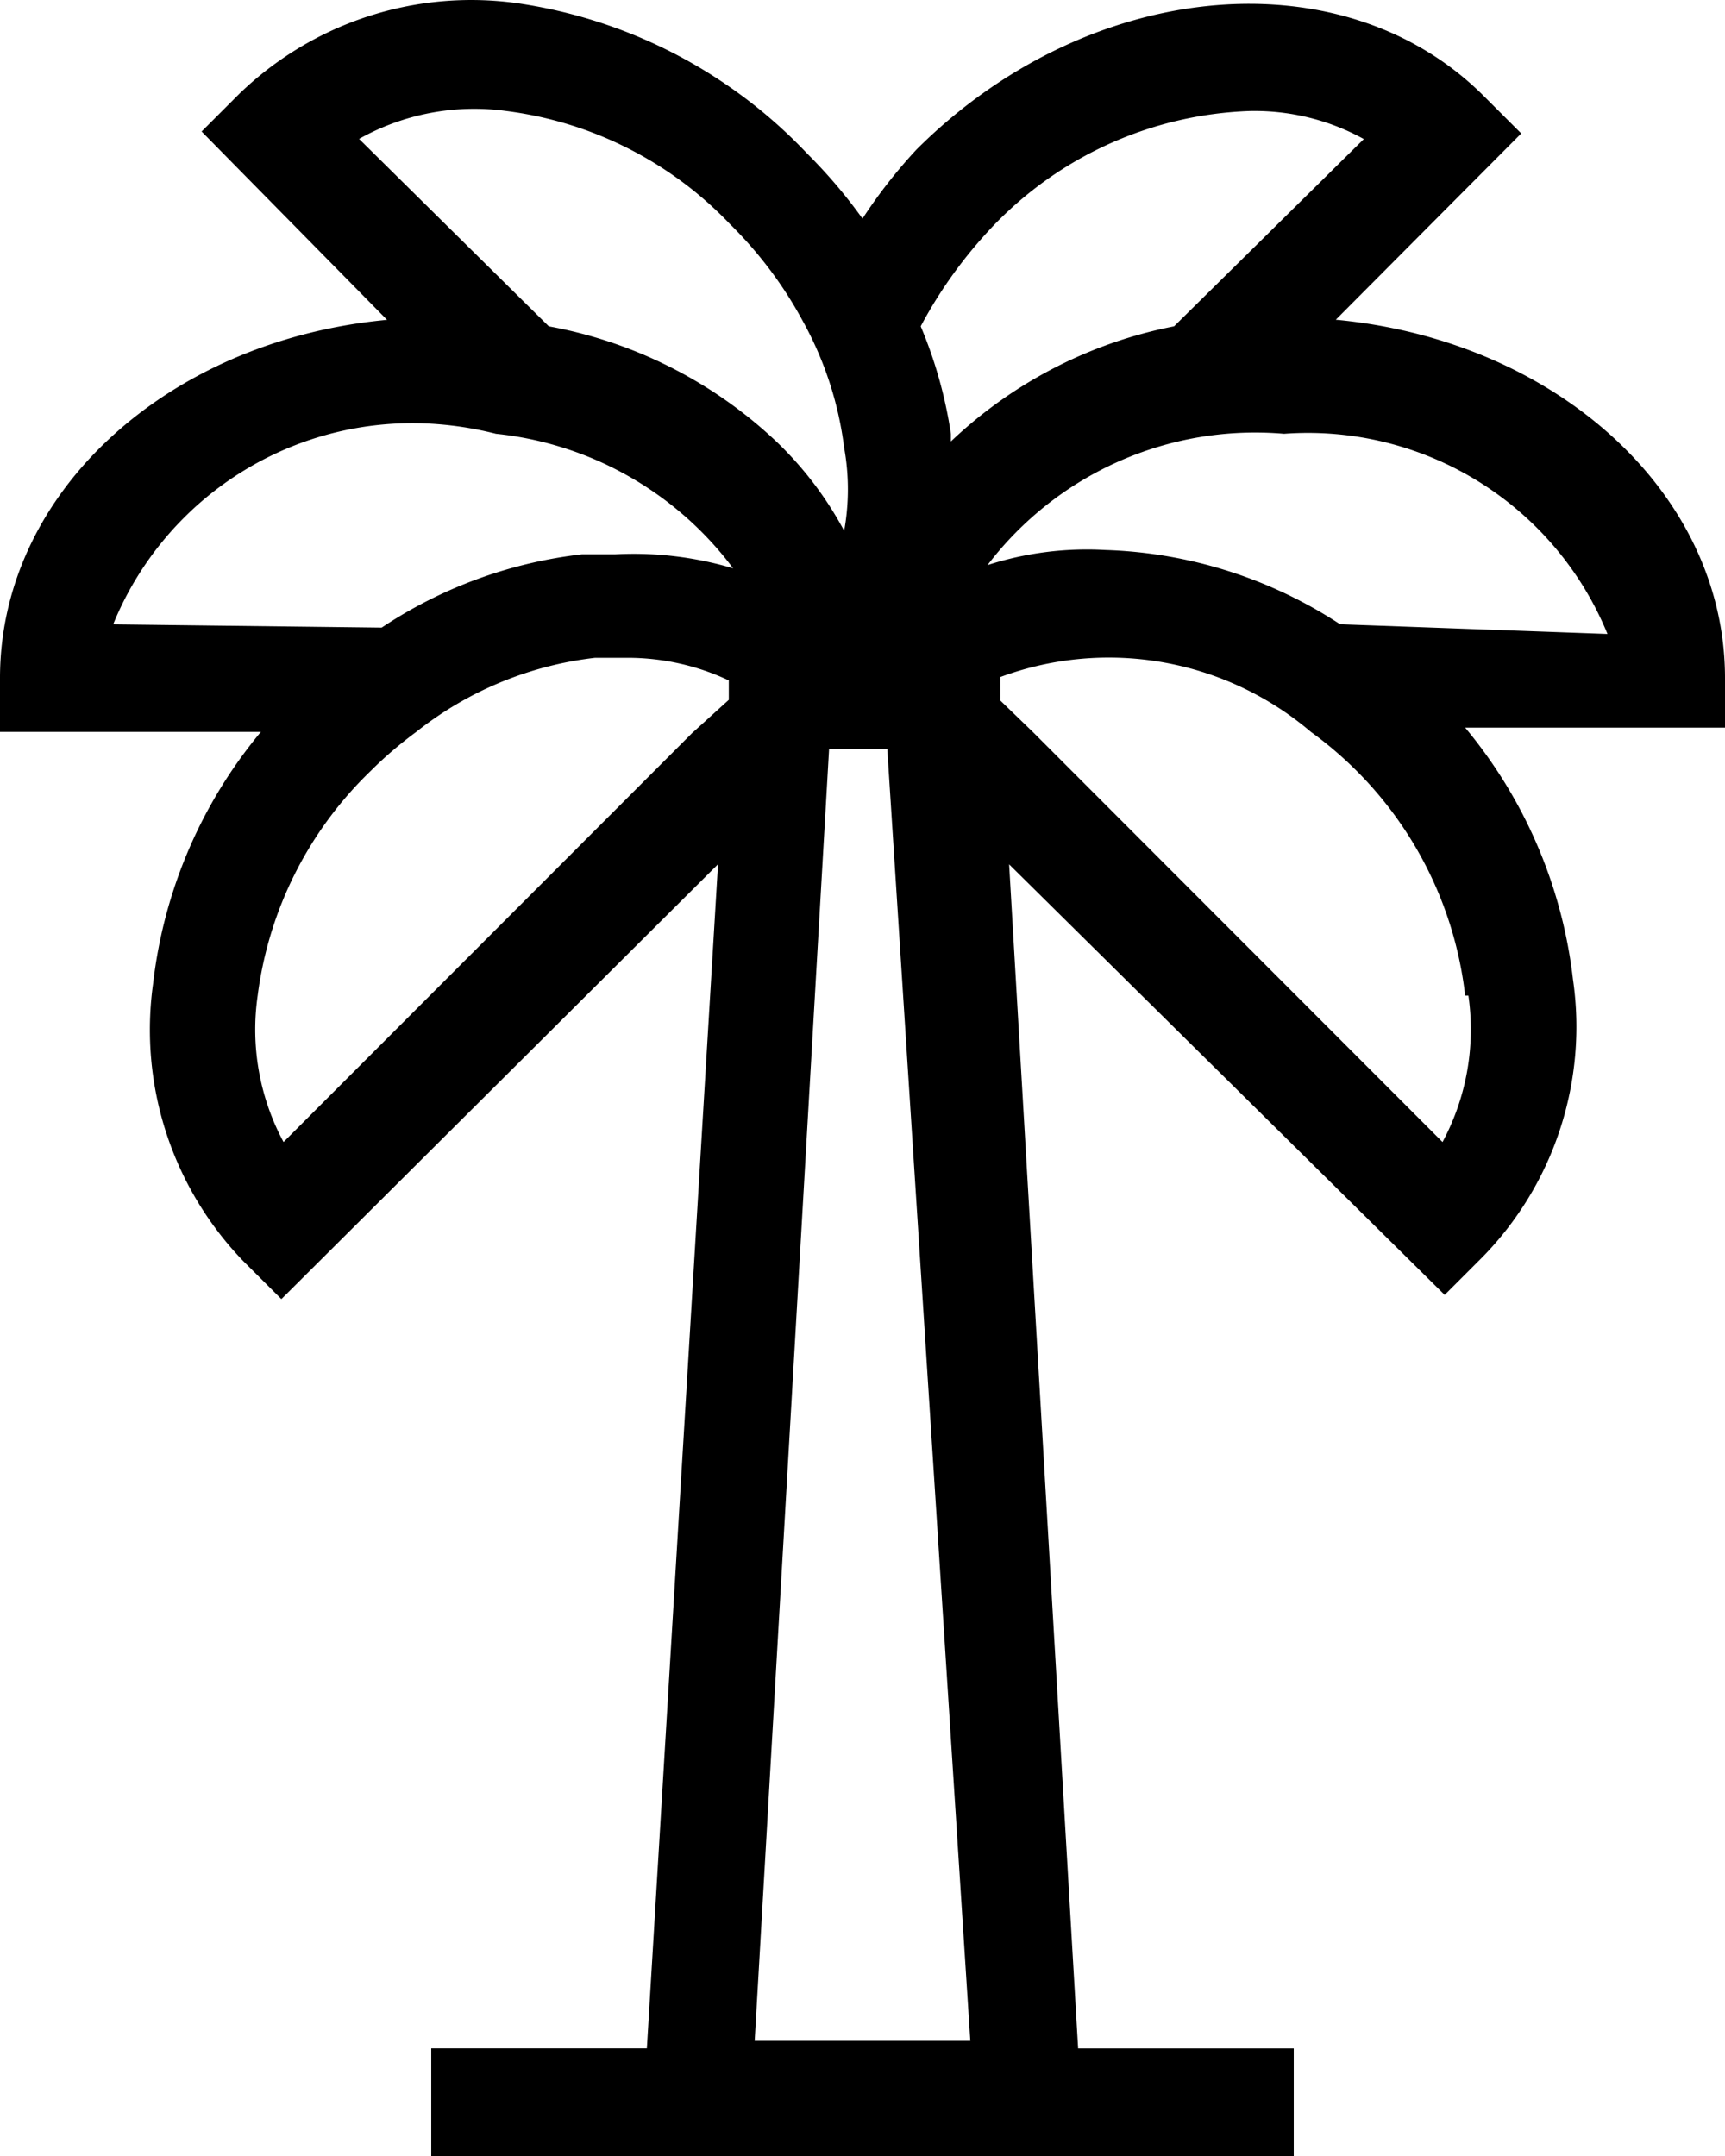 <svg width="16" height="20" viewBox="0 0 16 20" xmlns="http://www.w3.org/2000/svg"><path d="M16 6.29c0-1.727-1.58-3.135-3.61-3.324l1.72-1.728-.35-.35c-1.31-1.307-3.67-1.088-5.26.5a4.763 4.763 0 0 0-.5.64 4.764 4.764 0 0 0-.51-.6A4.612 4.612 0 0 0 4.8.03 3.094 3.094 0 0 0 2.22.87l-.35.35 1.72 1.747C1.56 3.156 0 4.563 0 6.29v.499h2.42a4.44 4.44 0 0 0-1 2.336 3.09 3.09 0 0 0 .84 2.577l.35.349 4.05-4.034L6 19.001H4V20h8v-.998h-2L9.36 8.018l4.04 3.994.35-.35a3.055 3.055 0 0 0 .84-2.576 4.44 4.44 0 0 0-1-2.336H16v-.46ZM9.21 2.098a3.462 3.462 0 0 1 2.38-1.068c.37-.008.736.081 1.06.26l-1.76 1.737a4.162 4.162 0 0 0-2.07 1.068v-.07a4.149 4.149 0 0 0-.28-.998c.18-.339.406-.651.67-.929Zm-5.88-.809c.413-.232.89-.323 1.36-.26.794.1 1.528.47 2.08 1.049.266.262.492.561.67.889.205.367.338.77.39 1.188.046.254.046.514 0 .769a3.305 3.305 0 0 0-.63-.829 4.162 4.162 0 0 0-2.11-1.068L3.33 1.288ZM1.05 5.791a2.997 2.997 0 0 1 3-1.857c.186.014.37.044.55.09a3.153 3.153 0 0 1 2.2 1.248 3.235 3.235 0 0 0-1.09-.13H5.4a4.214 4.214 0 0 0-1.86.68l-2.49-.03Zm5.38.999-3.8 3.804a2.204 2.204 0 0 1-.24-1.358A3.513 3.513 0 0 1 3.44 7.15c.13-.13.271-.25.42-.36a3.273 3.273 0 0 1 1.66-.688h.3c.325 0 .646.071.94.21v.18l-.33.299ZM9 18.932H7L7.69 6.95h.54L9 18.932Zm4.62-9.696c.067.467-.017.943-.24 1.358L9.58 6.79l-.3-.29v-.22a2.894 2.894 0 0 1 2.88.51 3.513 3.513 0 0 1 1.43 2.446h.03Zm-1.19-3.445a4.214 4.214 0 0 0-2.18-.689 3.004 3.004 0 0 0-1.09.14 3.119 3.119 0 0 1 2.75-1.218 3.003 3.003 0 0 1 3 1.857l-2.48-.09Z"/></svg>
